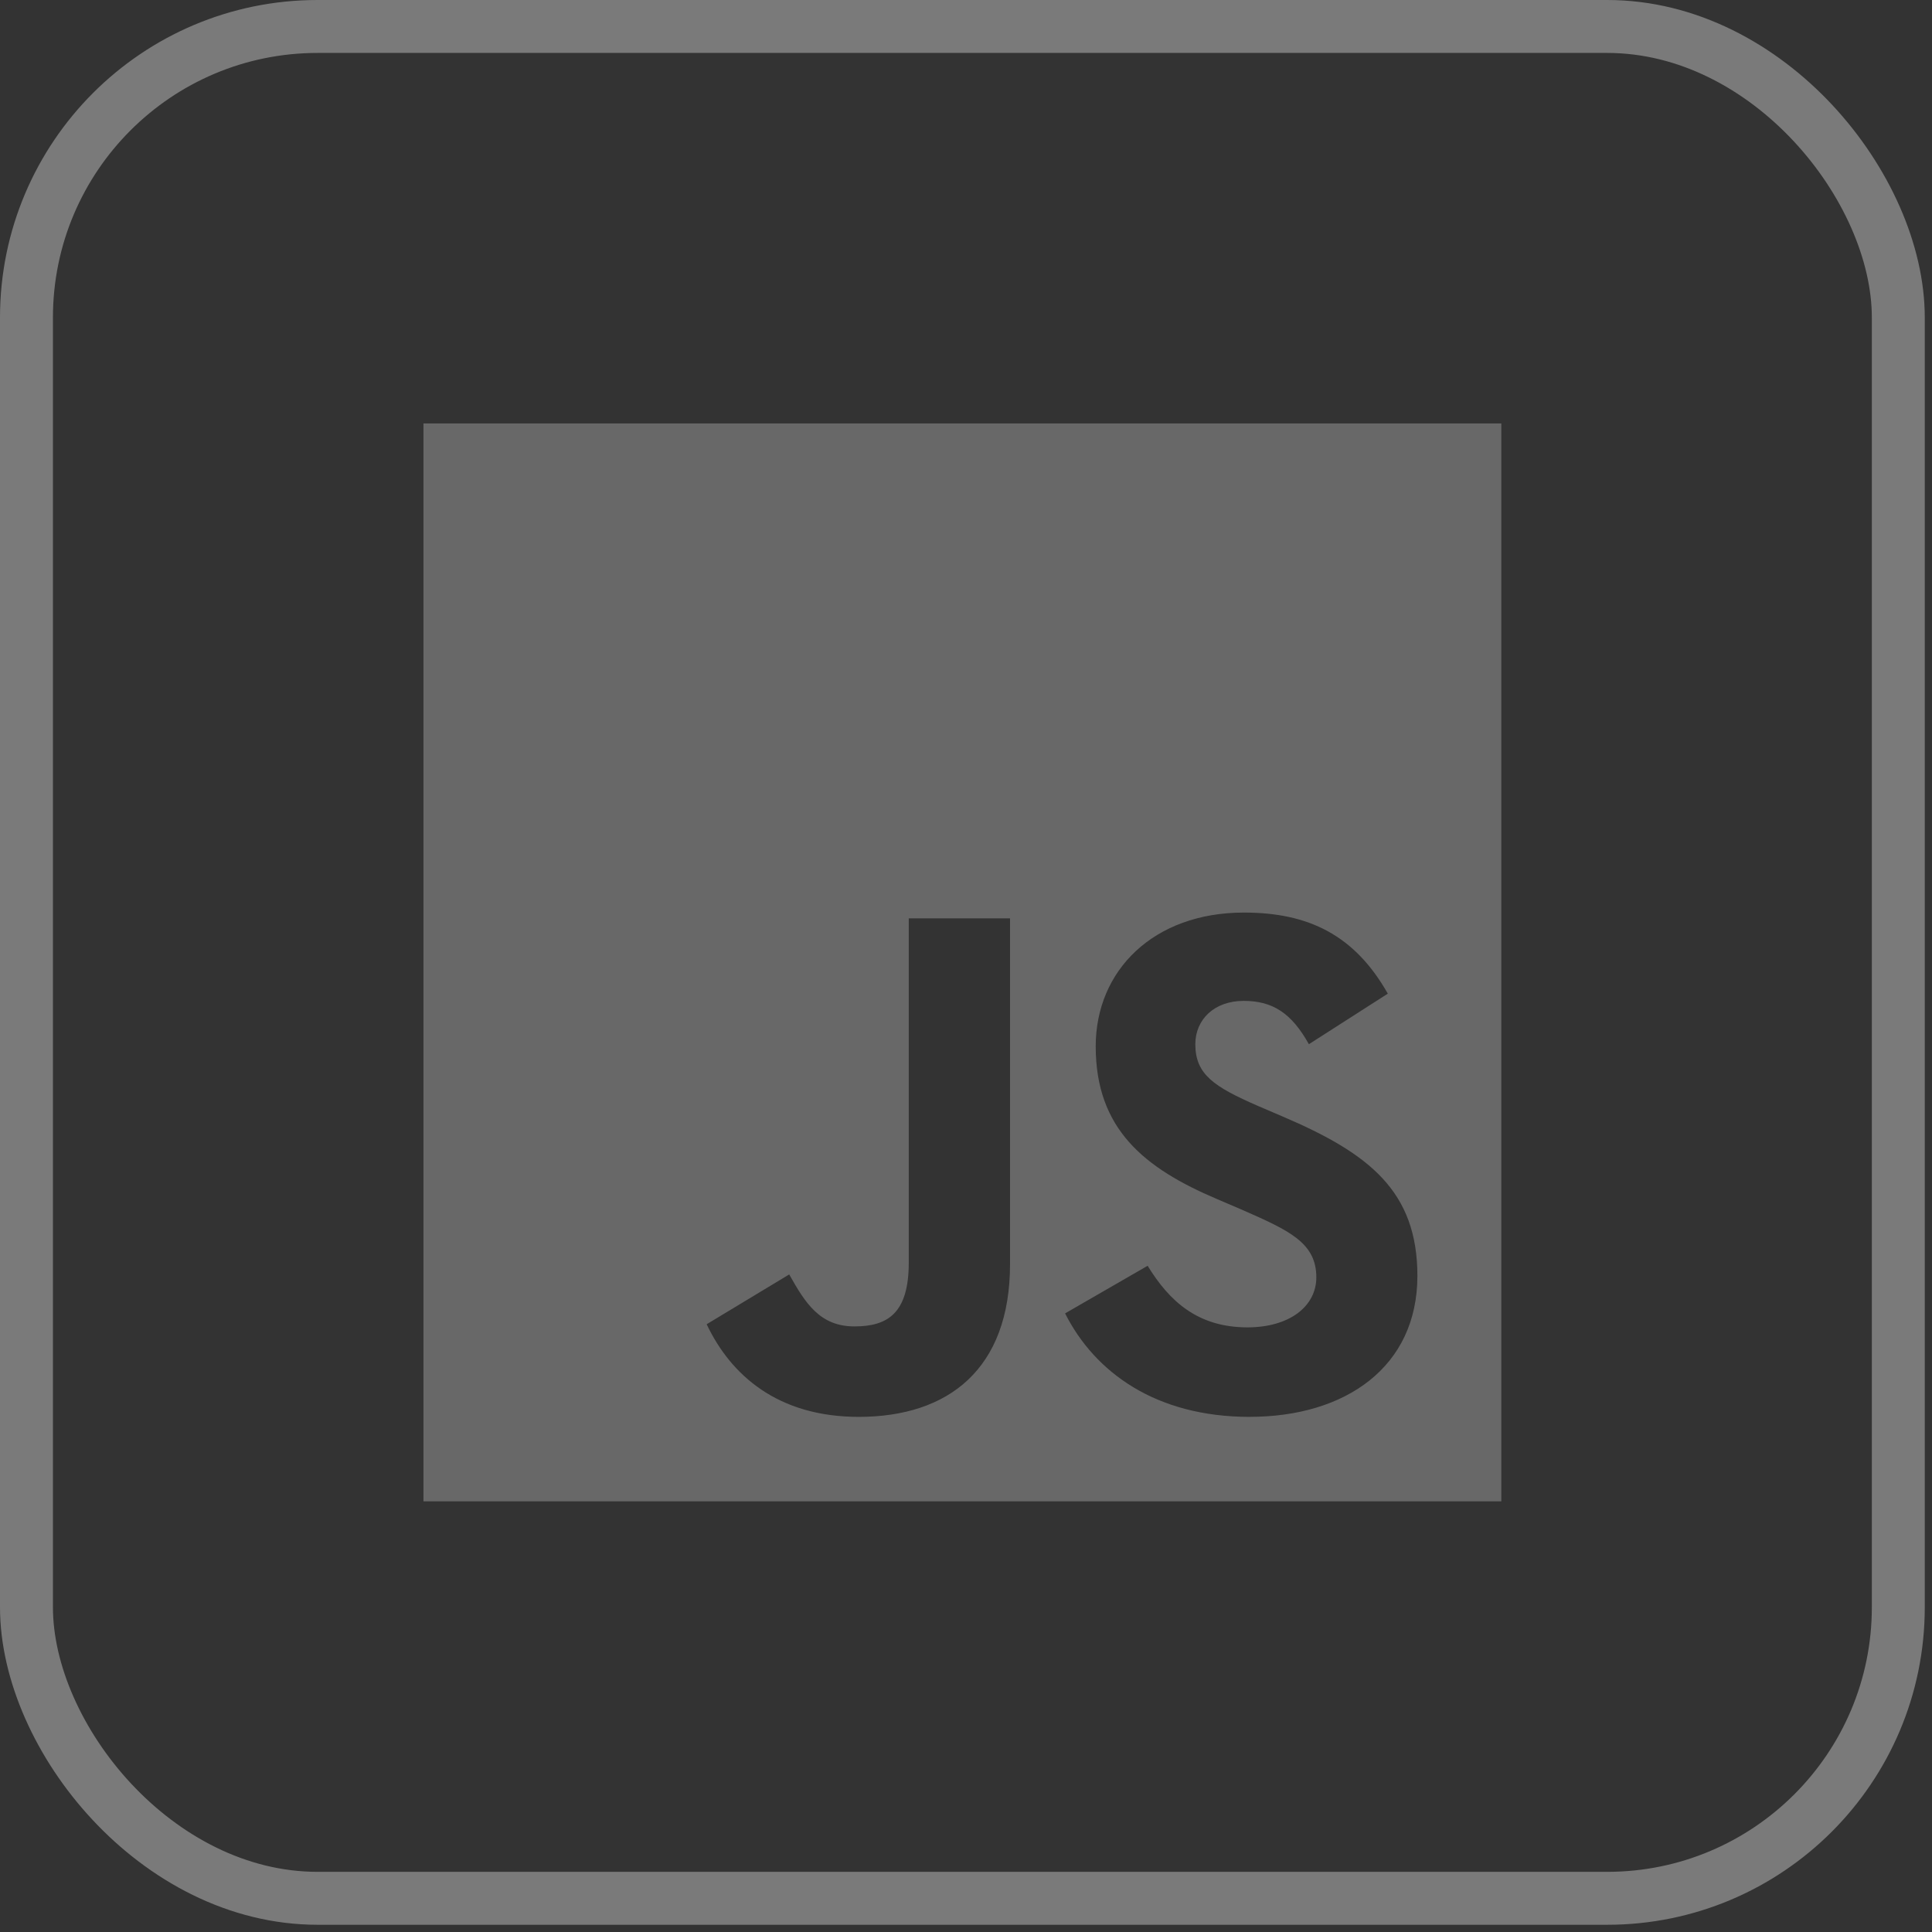 <svg width="73" height="73" viewBox="0 0 73 73" fill="none" xmlns="http://www.w3.org/2000/svg">
<rect x="0" y="0" width="73" height="73" fill="#333333" stroke="none"/>
<path d="M16 16V56.727H56.727V16H16ZM38.164 47.763C38.164 51.727 35.837 53.536 32.447 53.536C29.383 53.536 27.61 51.955 26.701 50.036L29.82 48.154C30.42 49.218 30.966 50.118 32.284 50.118C33.538 50.118 34.337 49.626 34.337 47.709V34.7H38.164V47.763ZM47.218 53.536C43.663 53.536 41.363 51.846 40.244 49.626L43.363 47.827C44.182 49.164 45.254 50.154 47.136 50.154C48.717 50.154 49.737 49.363 49.737 48.263C49.737 46.954 48.7 46.49 46.946 45.718L45.991 45.309C43.228 44.137 41.401 42.654 41.401 39.536C41.401 36.663 43.591 34.481 47.001 34.481C49.437 34.481 51.182 35.327 52.438 37.545L49.456 39.455C48.801 38.282 48.092 37.818 46.992 37.818C45.875 37.818 45.165 38.528 45.165 39.455C45.165 40.601 45.875 41.063 47.52 41.782L48.474 42.191C51.73 43.581 53.556 45.01 53.556 48.208C53.556 51.645 50.846 53.535 47.219 53.535L47.218 53.536Z" fill="#CCCCCC" fill-opacity="0.35"/>
<rect x="1" y="1" width="70.727" height="70.727" rx="11" stroke="white" stroke-opacity="0.35" stroke-width="2"/>
</svg>
